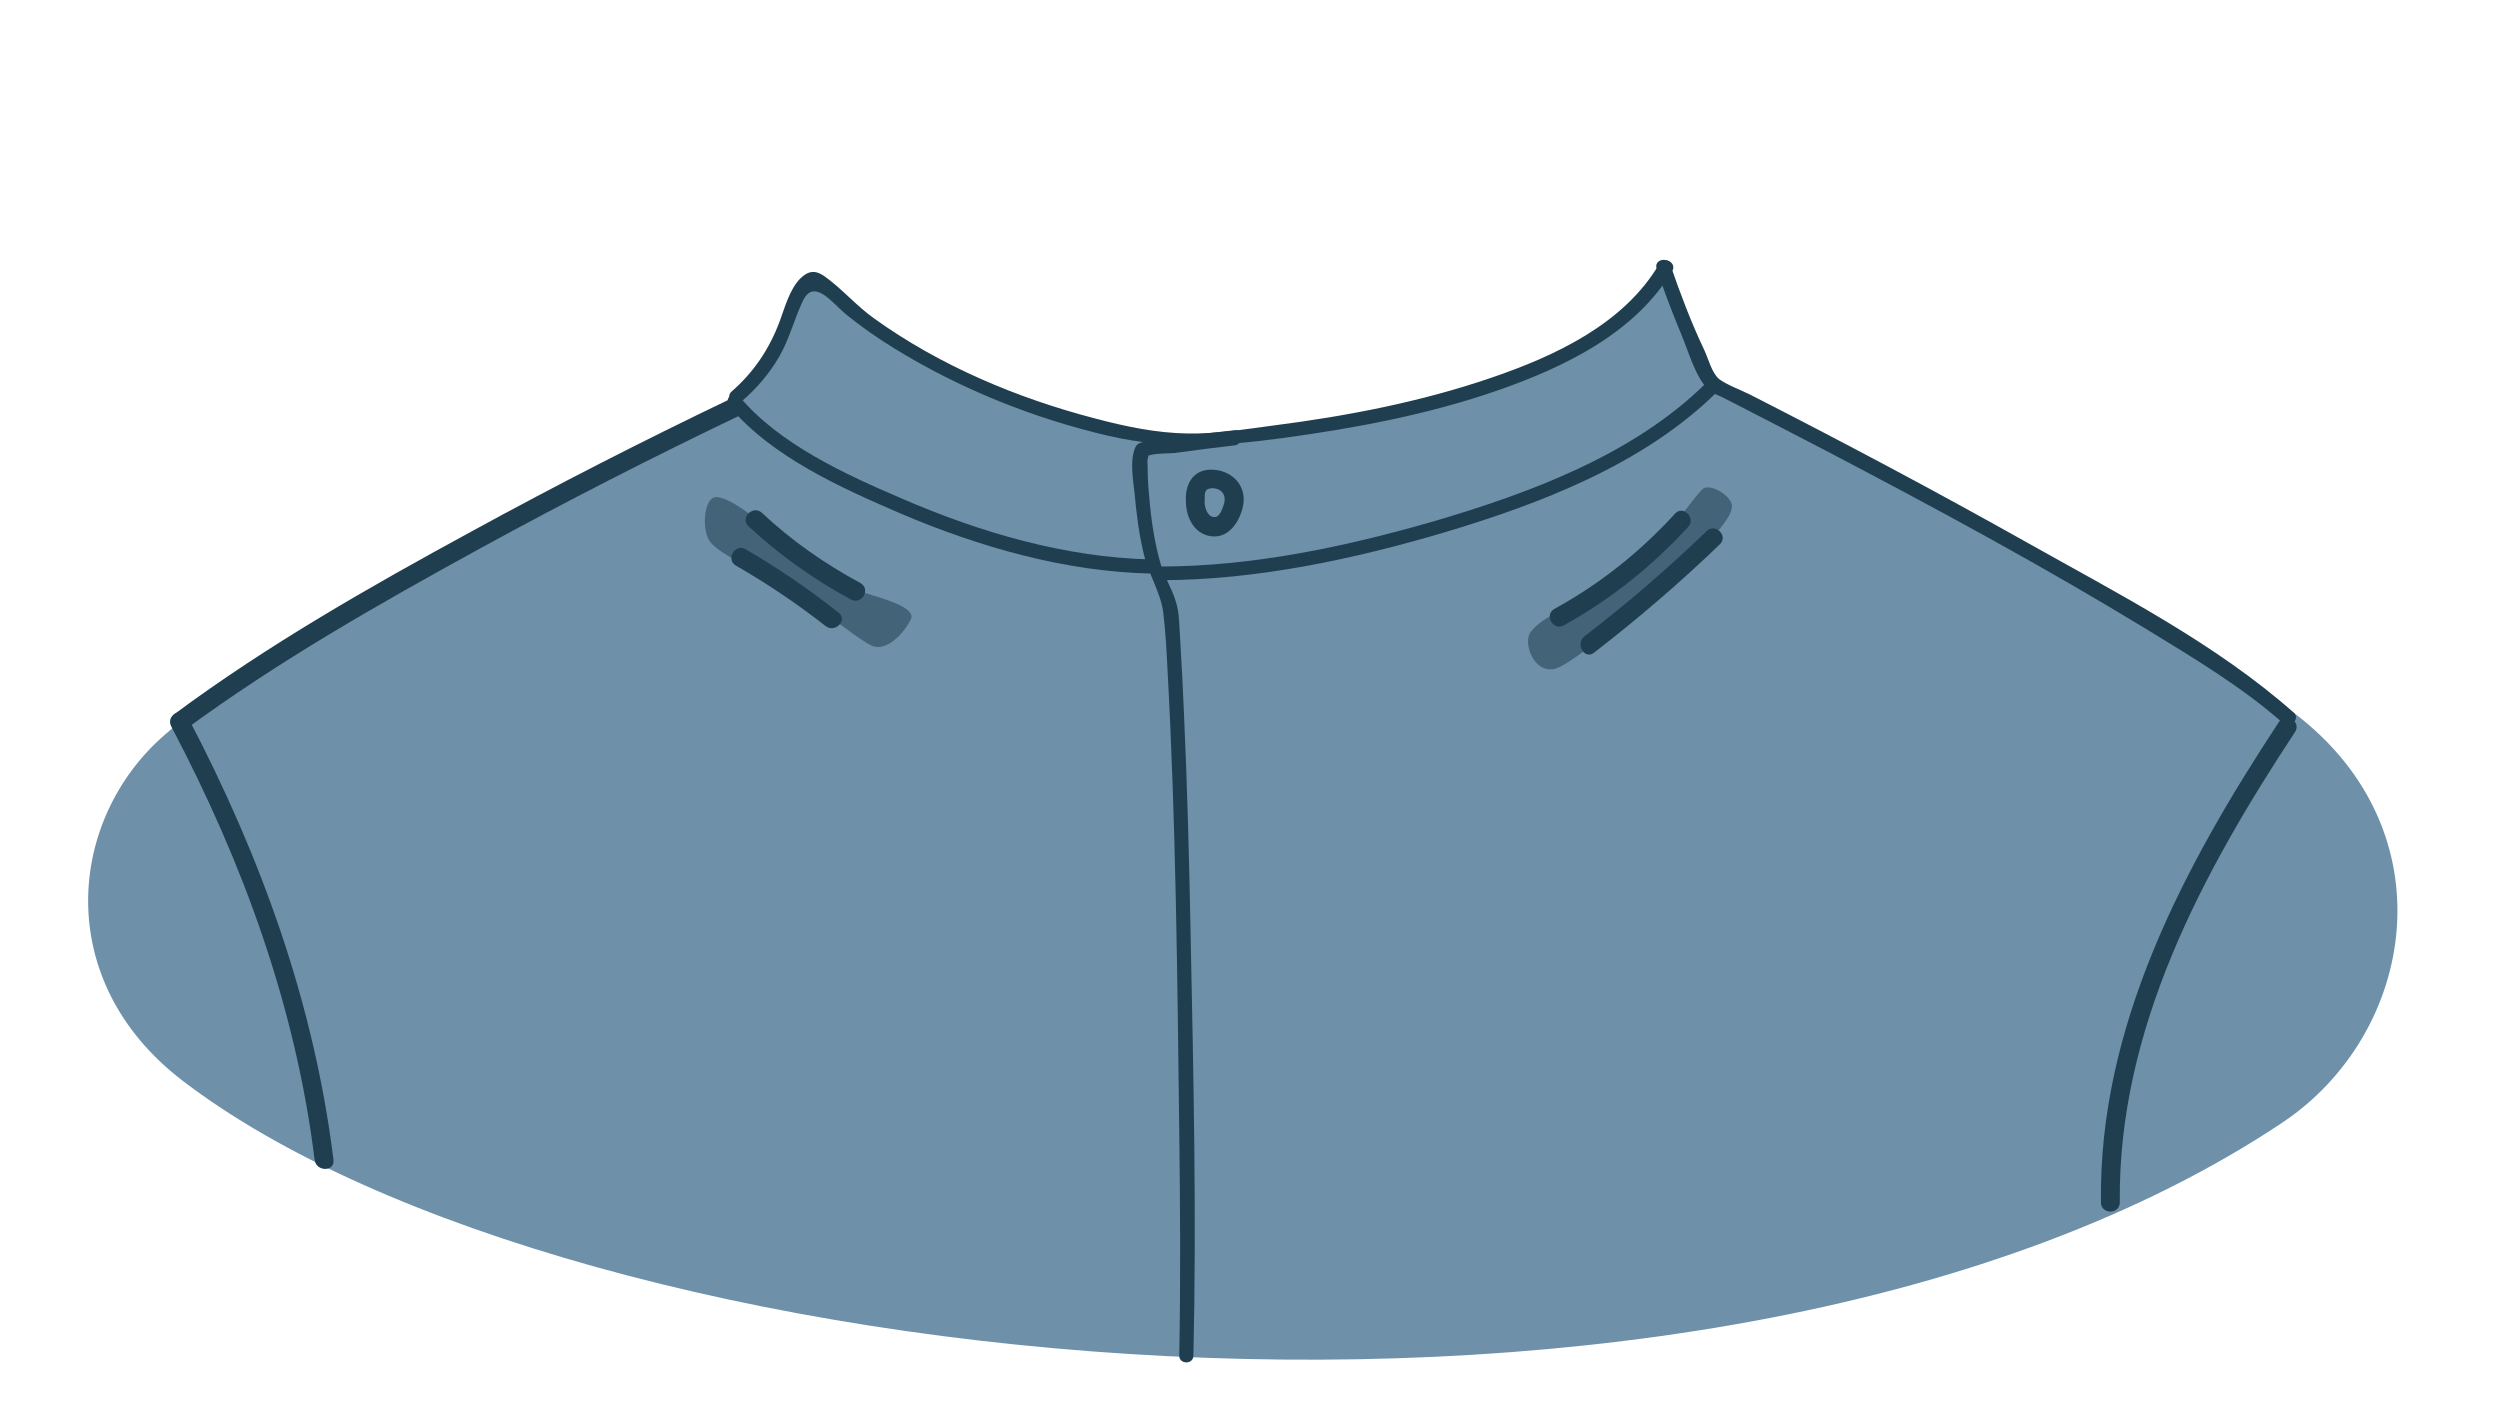 <?xml version="1.0" encoding="utf-8"?>
<!-- Generator: Adobe Illustrator 19.2.0, SVG Export Plug-In . SVG Version: 6.00 Build 0)  -->
<svg version="1.1" id="Layer_1" xmlns="http://www.w3.org/2000/svg" xmlns:xlink="http://www.w3.org/1999/xlink" x="0px" y="0px"
	 viewBox="0 0 530 300" style="enable-background:new 0 0 530 300;" xml:space="preserve">
<style type="text/css">
	.st0{fill:#6E90A9;}
	.st1{opacity:0.55;}
	.st2{fill:#1F3F51;}
</style>
<g>
	<path class="st0" d="M486.4,151.2c-9.6-7.3-110.1-63.4-122.2-69.6c-3.7-1.9-10-30.2-13.8-21.3c-27.1,28.8-91.9,33.4-95.3,33.1
		c-27.4-2.8-54.9-12.6-64.6-19.6c-3.3-2-18.6-15.8-19.3-13.9c-7.4,18.9-16.9,27.4-16.9,27.4s-84.2,37.9-119.4,68.5
		c-20.6,17.9-23.9,52.1,3.8,73.3c83,63.6,325,89.2,445.3,8.8C512.1,219,519.4,176.3,486.4,151.2z"/>
	<g class="st1">
		<path class="st2" d="M324.3,134.3c-1.3,2.4,1,8.5,5.3,7.5c5.4-1.3,31.6-25.2,33.5-27.8c2-2.6,5-5.7,3.8-7.7s-4.3-3.5-5.7-2.8
			c-1.3,0.7-7.4,9.9-11.3,13.4s-17.7,12.6-19.5,13S325.3,132.6,324.3,134.3z"/>
		<path class="st2" d="M182.3,125.3c1.5,0.8,12.3,3,10.8,6s-5,6.7-8,5.7s-17.2-12.9-20.2-14c-3-1-12.6-5.6-14.4-8.2
			c-1.8-2.5-1.3-9.2,1.2-9.4s8.1,4,10.3,6.2C164.1,113.8,182.3,125.3,182.3,125.3z"/>
	</g>
	<g>
		<g>
			<path class="st2" d="M486.3,151.1c-16.6-14.7-37.4-25.3-56.6-36.1c-19.4-10.9-39-21.3-58.8-31.4c-2-1-4.6-1.9-6.4-3.2
				c-1.6-1.3-2.3-4.3-3.2-6.2c-2.8-5.9-5.1-12-7.2-18.1c-0.6-1.8-3.5-1-2.9,0.8c1.5,4.7,3.3,9.3,5.2,13.9c1.5,3.5,3.1,9.5,6,12
				c0.8,0.7,2.2,1.1,3.1,1.6c7.2,3.7,14.4,7.4,21.5,11.1c23.1,12.1,46.1,24.5,68.4,38.1c9.8,6,20,12.1,28.6,19.7
				C485.6,154.5,487.7,152.4,486.3,151.1L486.3,151.1z"/>
		</g>
		<g>
			<path class="st2" d="M39.1,154.8c19.8-14.6,41.3-26.8,62.8-38.6C120,106.3,138.4,96.9,157,88c2.3-1.1,0.3-4.6-2-3.5
				c-18.6,8.9-37,18.3-55.1,28.2c-21.5,11.7-43.1,24-62.8,38.6C35.1,152.8,37.1,156.3,39.1,154.8L39.1,154.8z"/>
		</g>
		<g>
			<path class="st2" d="M351.8,55.9c-7.5,12.8-22.2,19.6-35.7,24.2c-14.9,5.1-30.5,8.1-46.1,10.1c-6,0.8-12.2,1.8-18.2,1.7
				c-6.7-0.1-13.3-1.5-19.7-3.2c-16.5-4.3-32.9-11.2-46.8-21.2c-3.8-2.7-6.9-6.4-10.6-9c-1.9-1.3-3.4-1.1-5.1,0.6
				c-2.2,2.3-3.2,6-4.3,9c-2.2,5.9-5.5,10.8-10.2,14.9c-1.5,1.3,0.7,3.4,2.1,2.1c3.2-2.7,5.9-5.9,8-9.5c2.2-3.8,3.2-8.1,5.1-12
				c2.4-4.7,6.4,0.9,9,3c3.2,2.6,6.6,5,10.2,7.2c13.9,8.6,29.6,14.9,45.5,18.6c12.6,2.9,24,2.2,36.7,0.5c15.5-2.1,31.1-5,46-10.2
				c14-4.9,29-12.1,36.9-25.4C355.4,55.7,352.8,54.2,351.8,55.9L351.8,55.9z"/>
		</g>
		<g>
			<path class="st2" d="M261.8,91.2c-6,0.6-12,1.6-18,2.3c-2.2,0.3-3,0.3-3.5,2.5c-0.6,2.5-0.1,5.7,0.2,8.3
				c0.4,4.3,0.9,8.6,1.9,12.8c1,4.5,3.7,8.6,4.2,12.7c0.5,4,0.7,8,0.9,12c1.8,32.7,2.1,65.5,2.5,98.2c0.2,15.8,0.3,31.6,0,47.4
				c0,1.9,3,1.9,3,0c0.7-29.9,0-59.9-0.6-89.9c-0.3-15.5-0.7-30.9-1.4-46.3c-0.2-5.2-0.5-10.4-0.8-15.6c-0.2-2.6-0.1-5.7-1-8.3
				c-0.8-2.6-2.3-4.9-3.1-7.6c-1.4-4.8-2.1-9.8-2.5-14.8c-0.2-2-0.3-4-0.3-5.9c0-0.5-0.1-1.1,0-1.6c0.2-1.1,0.4-1-0.3-0.6
				c1.4-0.8,4.7-0.6,6.3-0.8c4.2-0.6,8.4-1.1,12.6-1.6C263.7,94,263.7,91,261.8,91.2L261.8,91.2z"/>
		</g>
		<g>
			<path class="st2" d="M154.6,86.1c9,10.8,23.9,17.4,36.4,22.8c16.7,7.1,34.8,12.3,53.1,12.7c1.9,0,1.9-3,0-3
				c-18.2-0.4-36.3-5.7-52.9-12.9c-11.9-5.1-26-11.5-34.5-21.7C155.5,82.5,153.4,84.6,154.6,86.1L154.6,86.1z"/>
		</g>
		<g>
			<path class="st2" d="M246,123c20.2,0,40.8-4.4,60.1-10.1c20.4-6.1,42.2-14.4,57.7-29.6c1.4-1.4-0.7-3.5-2.1-2.1
				c-15.4,15.2-37.3,23.3-57.7,29.3c-18.7,5.4-38.5,9.6-58,9.6C244.1,120,244,123,246,123L246,123z"/>
		</g>
		<g>
			<path class="st2" d="M251.5,105.1c-0.5,3.7,1.3,8.2,5.4,8.6c3.7,0.4,5.9-3.2,6.6-6.3c0.9-4.1-1.9-7.4-6-7.8s-6.2,2.5-6.1,6.3
				c0.1,2.6,4.1,2.6,4,0c0-1.3-0.1-2.3,1.5-2.4c2.1,0,3.1,1.4,2.6,3.3c-0.3,0.9-0.8,2.6-1.8,2.8c-1.7,0.3-2.5-2.3-2.3-3.6
				C255.7,103.7,251.8,102.6,251.5,105.1L251.5,105.1z"/>
		</g>
		<g>
			<path class="st2" d="M355.1,108.9c-7.4,8.1-15.9,14.9-25.6,20.2c-2.2,1.3-0.2,4.7,2,3.5c9.9-5.5,18.7-12.5,26.4-20.9
				C359.6,109.8,356.8,107,355.1,108.9L355.1,108.9z"/>
		</g>
		<g>
			<path class="st2" d="M361.8,112.6c-8.2,7.9-16.9,15.4-25.9,22.3c-2,1.6,0,5,2,3.5c9.3-7.2,18.2-14.8,26.7-23
				C366.5,113.6,363.6,110.8,361.8,112.6L361.8,112.6z"/>
		</g>
		<g>
			<path class="st2" d="M158.7,111.6c6.6,6.1,13.9,11.3,21.7,15.5c2.3,1.2,4.3-2.2,2-3.5c-7.6-4.1-14.6-9-20.9-14.9
				C159.6,107,156.8,109.8,158.7,111.6L158.7,111.6z"/>
		</g>
		<g>
			<path class="st2" d="M156,119.9c6.6,3.8,13,8.1,19,12.8c2,1.6,4.8-1.2,2.8-2.8c-6.3-5-12.9-9.5-19.8-13.5
				C155.8,115.2,153.8,118.6,156,119.9L156,119.9z"/>
		</g>
		<g>
			<path class="st2" d="M36.3,154c15.2,28.8,26.4,59.5,30.4,91.9c0.3,2.5,4.3,2.6,4,0c-4.1-33.2-15.4-64.4-30.9-93.9
				C38.5,149.7,35.1,151.7,36.3,154L36.3,154z"/>
		</g>
		<g>
			<path class="st2" d="M483.1,153.1c-20,30.4-38.2,64.4-37.7,101.8c0,2.6,4,2.6,4,0c-0.4-36.7,17.5-69.9,37.2-99.8
				C487.9,152.9,484.5,150.9,483.1,153.1L483.1,153.1z"/>
		</g>
	</g>
</g>
</svg>
